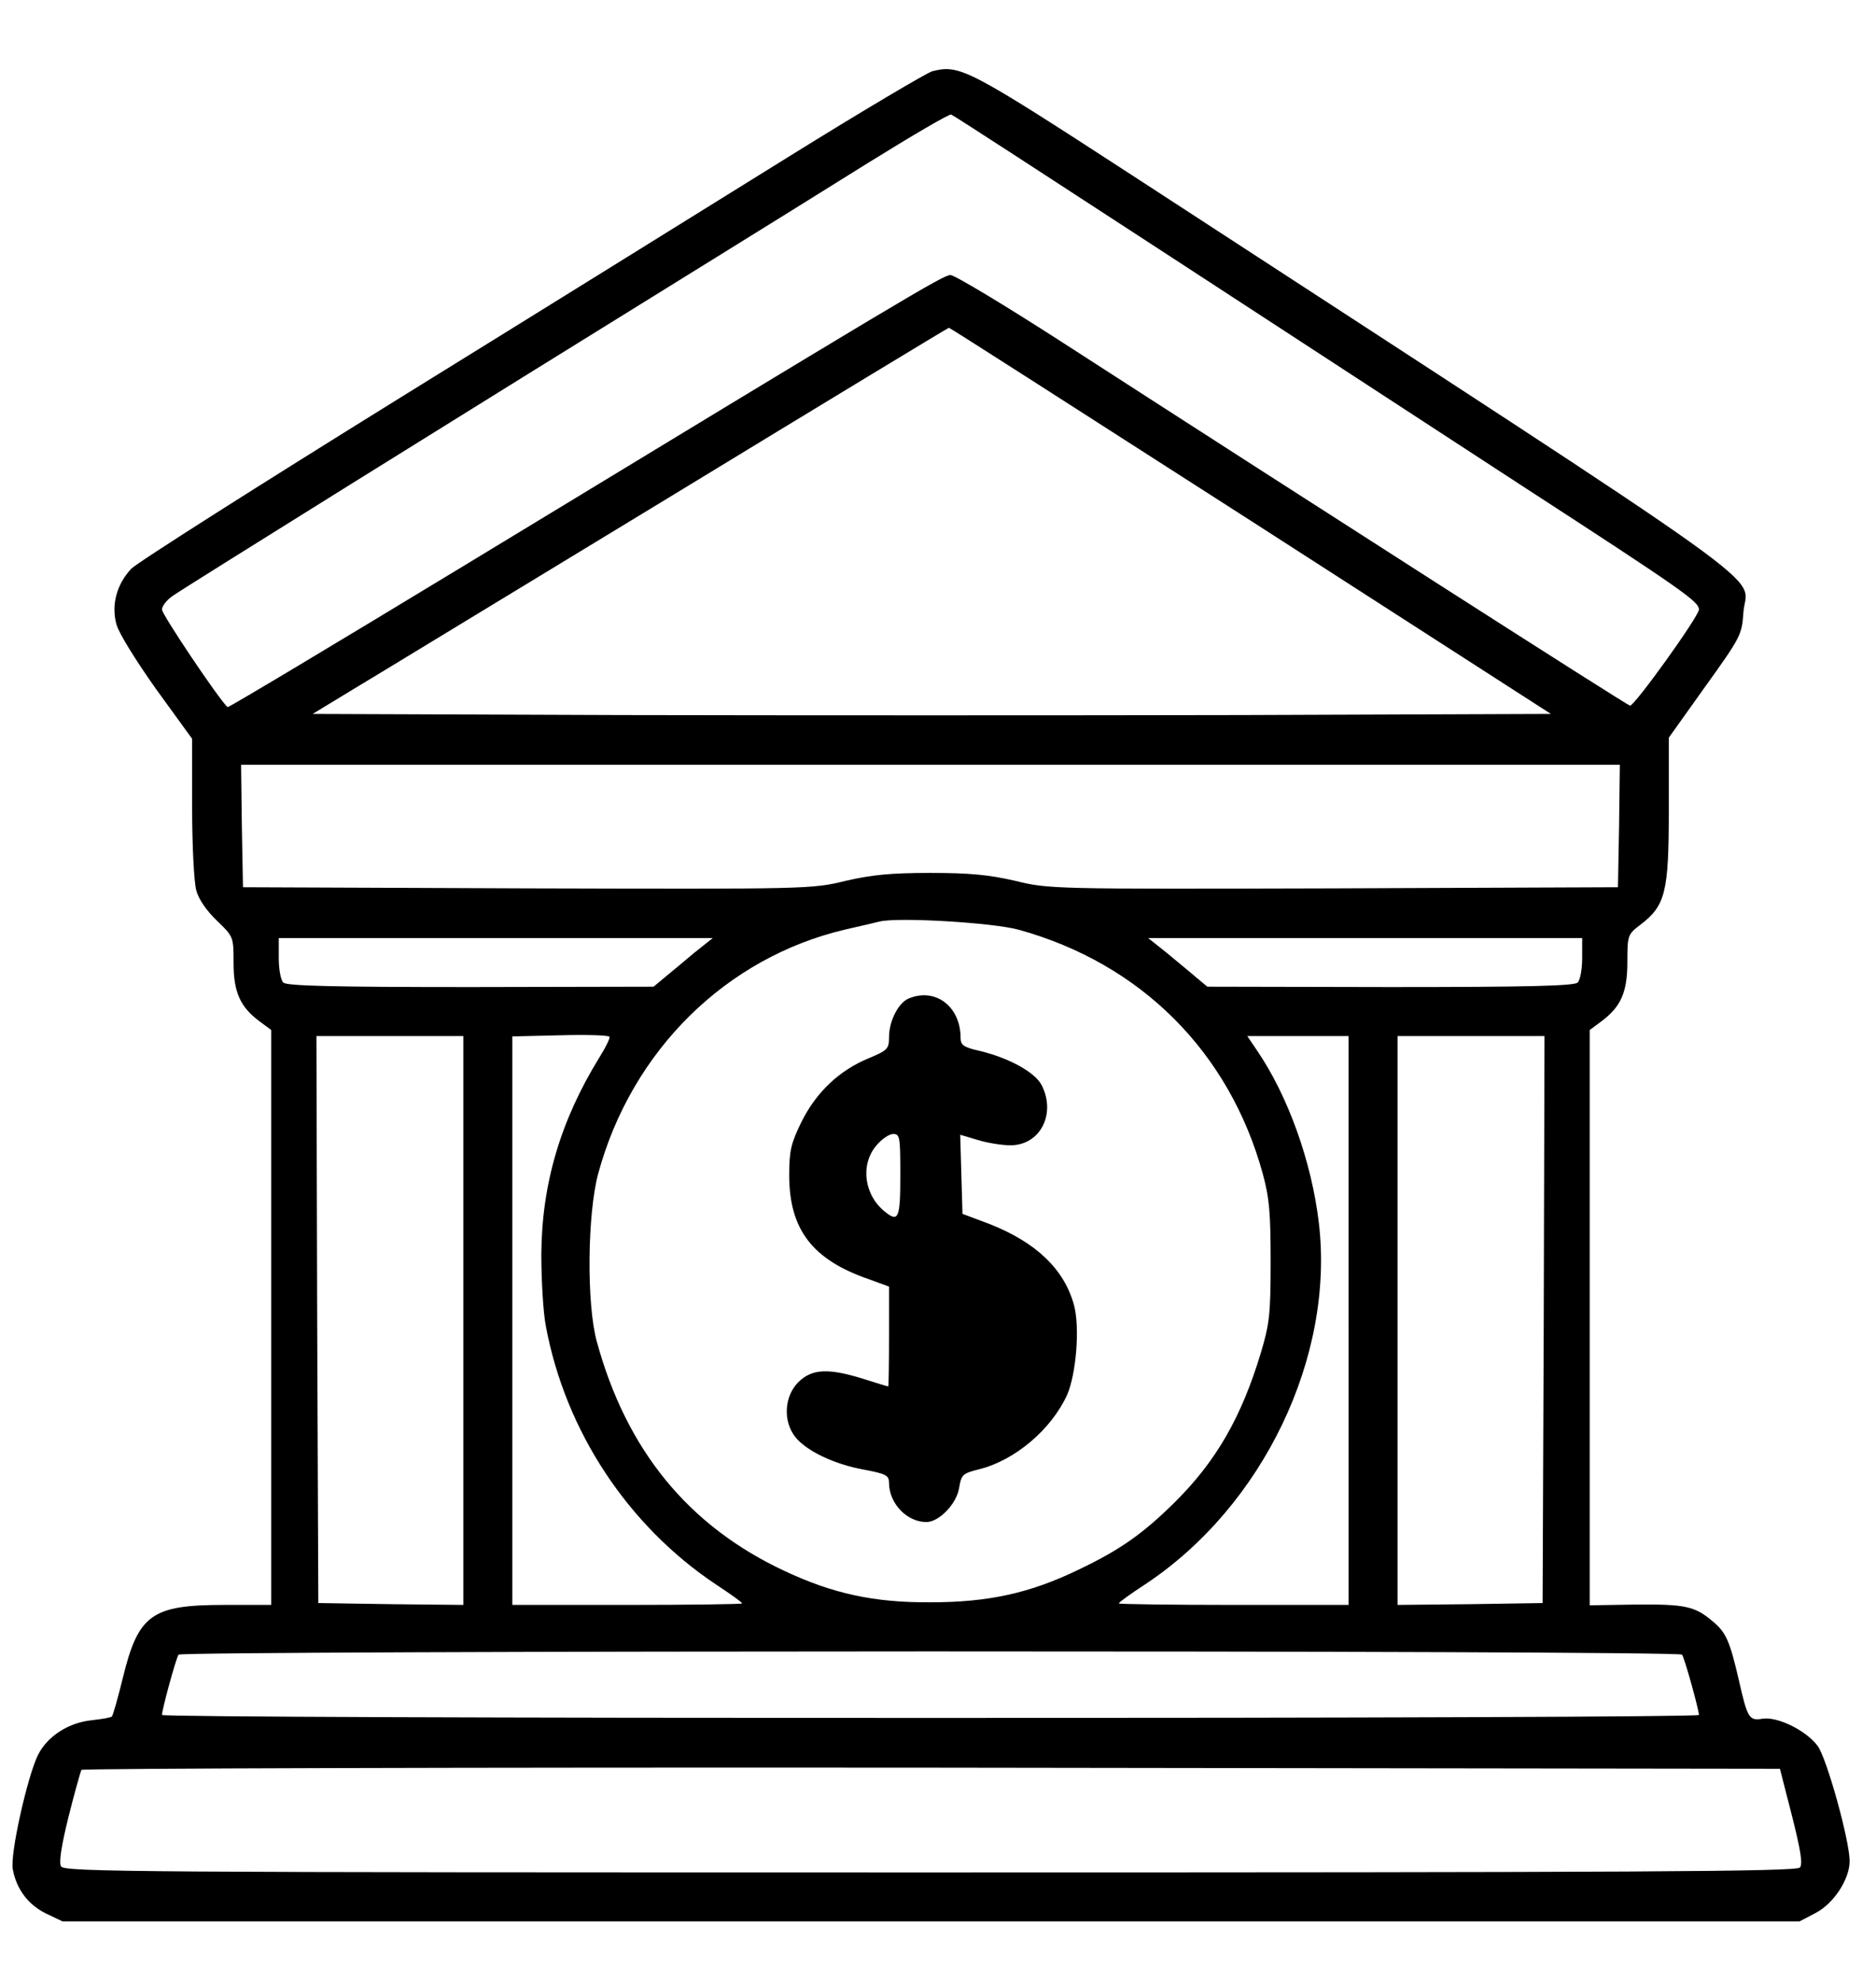 <?xml version="1.0" standalone="no"?>
<!DOCTYPE svg PUBLIC "-//W3C//DTD SVG 20010904//EN"
 "http://www.w3.org/TR/2001/REC-SVG-20010904/DTD/svg10.dtd">
<svg version="1.0" xmlns="http://www.w3.org/2000/svg"
 width="498pt" height="526pt" viewBox="0 0 498 526"
 preserveAspectRatio="xMidYMid meet">
<g transform="translate(0,526) scale(0.1,-0.1)"
fill="#000000" stroke="none">
<path d="M2475 5071 c-16 -5 -185 -105 -375 -223 -190 -118 -655 -407 -1035
-642 -379 -235 -702 -440 -717 -456 -38 -41 -53 -95 -39 -147 6 -23 52 -97
106 -173 l95 -131 0 -182 c0 -100 5 -199 11 -220 6 -24 28 -55 55 -81 44 -42
44 -43 44 -112 0 -78 18 -117 69 -155 l31 -23 0 -763 0 -763 -126 0 c-192 0
-227 -26 -268 -194 -13 -53 -26 -99 -29 -102 -2 -3 -27 -7 -53 -10 -61 -6
-118 -42 -143 -92 -28 -56 -75 -265 -67 -304 10 -53 41 -94 88 -117 l44 -21
2306 0 2305 0 44 23 c47 25 89 89 89 137 0 55 -61 274 -85 306 -31 41 -106 78
-146 72 -36 -6 -40 1 -63 102 -24 104 -34 127 -69 156 -48 41 -74 46 -204 45
l-123 -2 0 764 0 763 31 23 c52 39 69 77 69 158 0 70 1 73 34 98 67 51 76 86
76 304 l0 193 97 136 c94 131 97 137 101 196 7 110 160 0 -1623 1161 -437 284
-457 294 -530 276z m635 -494 c316 -206 733 -478 925 -603 436 -283 475 -311
475 -332 -1 -19 -171 -256 -183 -255 -8 1 -828 526 -1508 965 -152 98 -285
178 -296 178 -19 0 -118 -59 -1292 -772 -343 -208 -625 -377 -627 -375 -26 25
-174 246 -174 259 0 9 12 25 28 36 23 17 771 483 1432 892 113 70 300 186 415
258 116 72 215 130 220 128 6 -2 269 -173 585 -379z m210 -699 l797 -513 -824
-3 c-454 -1 -1193 -1 -1644 0 l-819 3 102 62 c57 34 436 265 843 512 407 248
742 451 744 451 3 0 363 -231 801 -512z m978 -810 l-3 -163 -755 -3 c-746 -2
-756 -2 -845 20 -70 16 -120 21 -225 21 -105 0 -155 -5 -225 -21 -89 -22 -99
-22 -845 -20 l-755 3 -3 163 -2 162 1830 0 1830 0 -2 -162z m-1593 -276 c324
-90 558 -324 647 -647 18 -66 21 -106 21 -235 0 -138 -3 -164 -26 -241 -52
-172 -119 -288 -229 -397 -84 -83 -145 -126 -254 -178 -130 -63 -240 -87 -394
-87 -150 -1 -259 23 -387 83 -255 119 -420 320 -499 610 -27 99 -25 337 4 445
89 327 340 574 657 648 39 9 79 18 90 21 50 12 302 -3 370 -22z m-862 -61
c-26 -22 -61 -51 -78 -65 l-30 -25 -485 -1 c-365 0 -489 3 -498 12 -7 7 -12
36 -12 65 l0 53 576 0 576 0 -49 -39z m2357 -14 c0 -29 -5 -58 -12 -65 -9 -9
-133 -12 -498 -12 l-485 1 -30 25 c-16 14 -52 43 -78 65 l-49 39 576 0 576 0
0 -53z m-2609 -264 c-103 -167 -153 -336 -154 -523 0 -69 5 -154 12 -190 52
-279 218 -530 452 -686 38 -25 69 -47 69 -50 0 -2 -137 -4 -305 -4 l-305 0 0
755 0 754 128 3 c70 2 128 0 130 -4 2 -3 -10 -28 -27 -55z m-361 -698 l0 -755
-192 2 -193 3 -3 753 -2 752 195 0 195 0 0 -755z m2350 0 l0 -755 -305 0
c-168 0 -305 2 -305 4 0 3 32 26 72 52 311 207 501 603 459 958 -19 162 -82
338 -165 459 l-25 37 134 0 135 0 0 -755z m518 3 l-3 -753 -192 -3 -193 -2 0
755 0 755 195 0 195 0 -2 -752z m367 -890 c6 -6 44 -143 45 -160 0 -5 -918 -8
-2040 -8 -1122 0 -2040 3 -2040 8 0 14 37 150 44 160 7 11 3980 12 3991 0z
m292 -428 c23 -91 29 -128 21 -137 -8 -11 -438 -13 -2309 -13 -2110 0 -2299 1
-2307 16 -6 11 1 55 20 132 16 64 32 120 34 124 3 4 1019 7 2257 6 l2252 -3
32 -125z"/>
<path d="M2413 2610 c-28 -11 -53 -60 -53 -103 0 -31 -4 -35 -54 -56 -78 -32
-139 -90 -178 -168 -28 -57 -33 -77 -33 -142 0 -144 61 -225 213 -277 l52 -19
0 -132 c0 -73 -1 -133 -2 -133 -2 0 -32 9 -66 20 -93 29 -137 27 -173 -9 -37
-37 -41 -103 -8 -145 29 -37 104 -73 183 -87 58 -11 66 -15 66 -35 0 -54 47
-104 99 -104 34 0 80 48 87 90 6 36 9 39 53 50 96 24 192 106 234 198 24 56
34 179 18 238 -26 95 -100 166 -224 215 l-72 27 -3 105 -3 105 47 -14 c26 -8
65 -14 86 -14 80 0 122 84 83 160 -18 34 -85 71 -162 90 -45 10 -53 16 -53 35
0 83 -66 134 -137 105z m-23 -470 c0 -114 -5 -125 -40 -97 -56 44 -67 125 -24
176 14 17 34 31 45 31 18 0 19 -8 19 -110z"/>
</g>
</svg>
